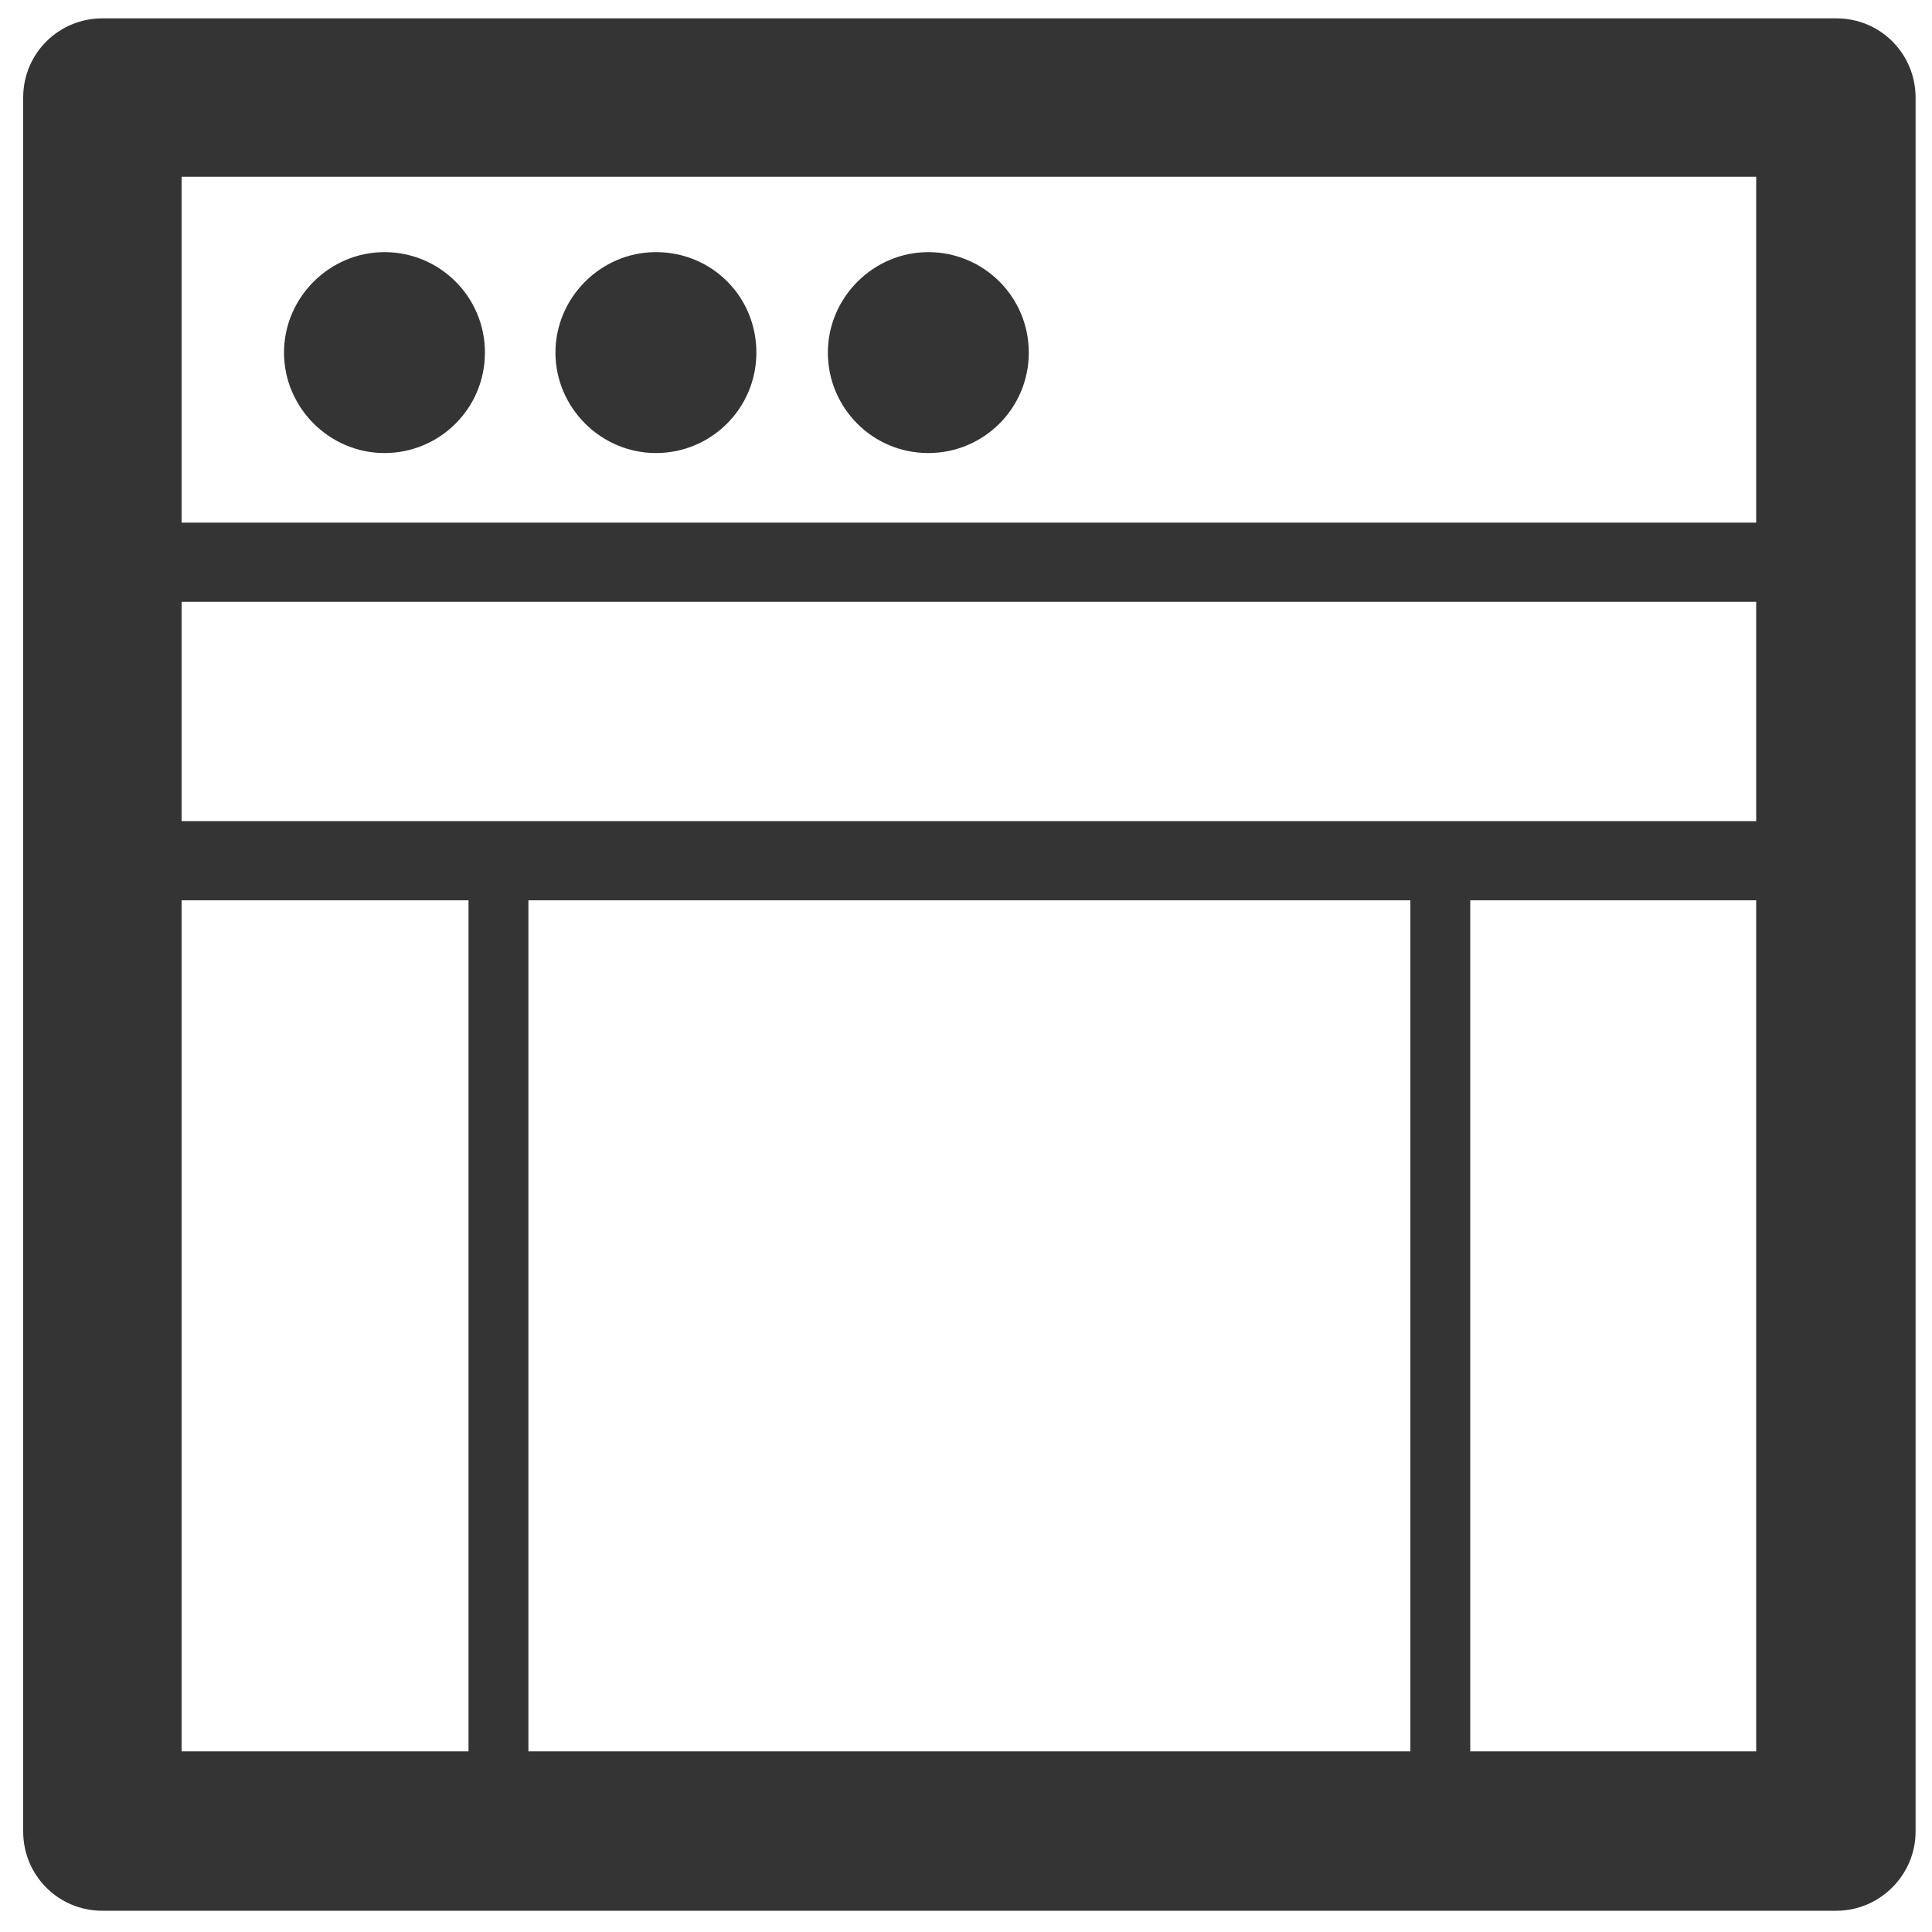 <?xml version="1.0" encoding="utf-8"?>
<!-- Generator: Adobe Illustrator 19.1.0, SVG Export Plug-In . SVG Version: 6.00 Build 0)  -->
<svg version="1.1" id="Layer_1" xmlns="http://www.w3.org/2000/svg" xmlns:xlink="http://www.w3.org/1999/xlink" x="0px" y="0px"
	 viewBox="0 0 200 200" style="enable-background:new 0 0 200 200;" xml:space="preserve">
<style type="text/css">
	.st0{fill:#343434;}
</style>
<g>
	<g>
		<g>
			<path class="st0" d="M190.1,197.8H10.6c-4.6,0-8.2-3.7-8.2-8.2V10.1c0-4.6,3.7-8.2,8.2-8.2h179.5c4.6,0,8.2,3.7,8.2,8.2v179.5
				C198.3,194.1,194.6,197.8,190.1,197.8L190.1,197.8z M18.8,181.3h163v-163h-163V181.3L18.8,181.3z"/>
		</g>
		<g>
			<path class="st0" d="M187.1,62.3H13.5c-2.3,0-4.1-1.8-4.1-4.1c0-2.3,1.9-4.1,4.1-4.1h173.6c2.3,0,4.1,1.8,4.1,4.1
				C191.3,60.4,189.4,62.3,187.1,62.3L187.1,62.3z"/>
		</g>
		<path class="st0" d="M39.8,26.1c-5.7,0-10.4,4.7-10.4,10.4c0,5.7,4.7,10.4,10.4,10.4s10.4-4.6,10.4-10.4
			C50.2,30.7,45.5,26.1,39.8,26.1L39.8,26.1z"/>
		<path class="st0" d="M67.9,26.1c-5.7,0-10.4,4.7-10.4,10.4c0,5.7,4.7,10.4,10.4,10.4c5.7,0,10.4-4.6,10.4-10.4
			C78.3,30.7,73.7,26.1,67.9,26.1L67.9,26.1z"/>
		<path class="st0" d="M96.1,26.1c-5.7,0-10.4,4.7-10.4,10.4c0,5.7,4.6,10.4,10.4,10.4c5.7,0,10.4-4.6,10.4-10.4
			C106.5,30.7,101.8,26.1,96.1,26.1L96.1,26.1z"/>
	</g>
	<g>
		<path class="st0" d="M187.1,93.2H13.5c-2.3,0-4.1-1.8-4.1-4.1c0-2.3,1.9-4.1,4.1-4.1h173.6c2.3,0,4.1,1.8,4.1,4.1
			C191.3,91.3,189.4,93.2,187.1,93.2L187.1,93.2z"/>
	</g>
	<g>
		<g>
			<path class="st0" d="M149.1,193.9c-1.7,0-3.1-1.4-3.1-3.1V90.4c0-1.7,1.4-3.1,3.1-3.1s3.1,1.4,3.1,3.1v100.4
				C152.2,192.5,150.8,193.9,149.1,193.9L149.1,193.9z"/>
		</g>
		<g>
			<path class="st0" d="M51.6,193.9c-1.7,0-3.1-1.4-3.1-3.1V90.4c0-1.7,1.4-3.1,3.1-3.1c1.7,0,3.1,1.4,3.1,3.1v100.4
				C54.7,192.5,53.3,193.9,51.6,193.9L51.6,193.9z"/>
		</g>
	</g>
</g>
</svg>
